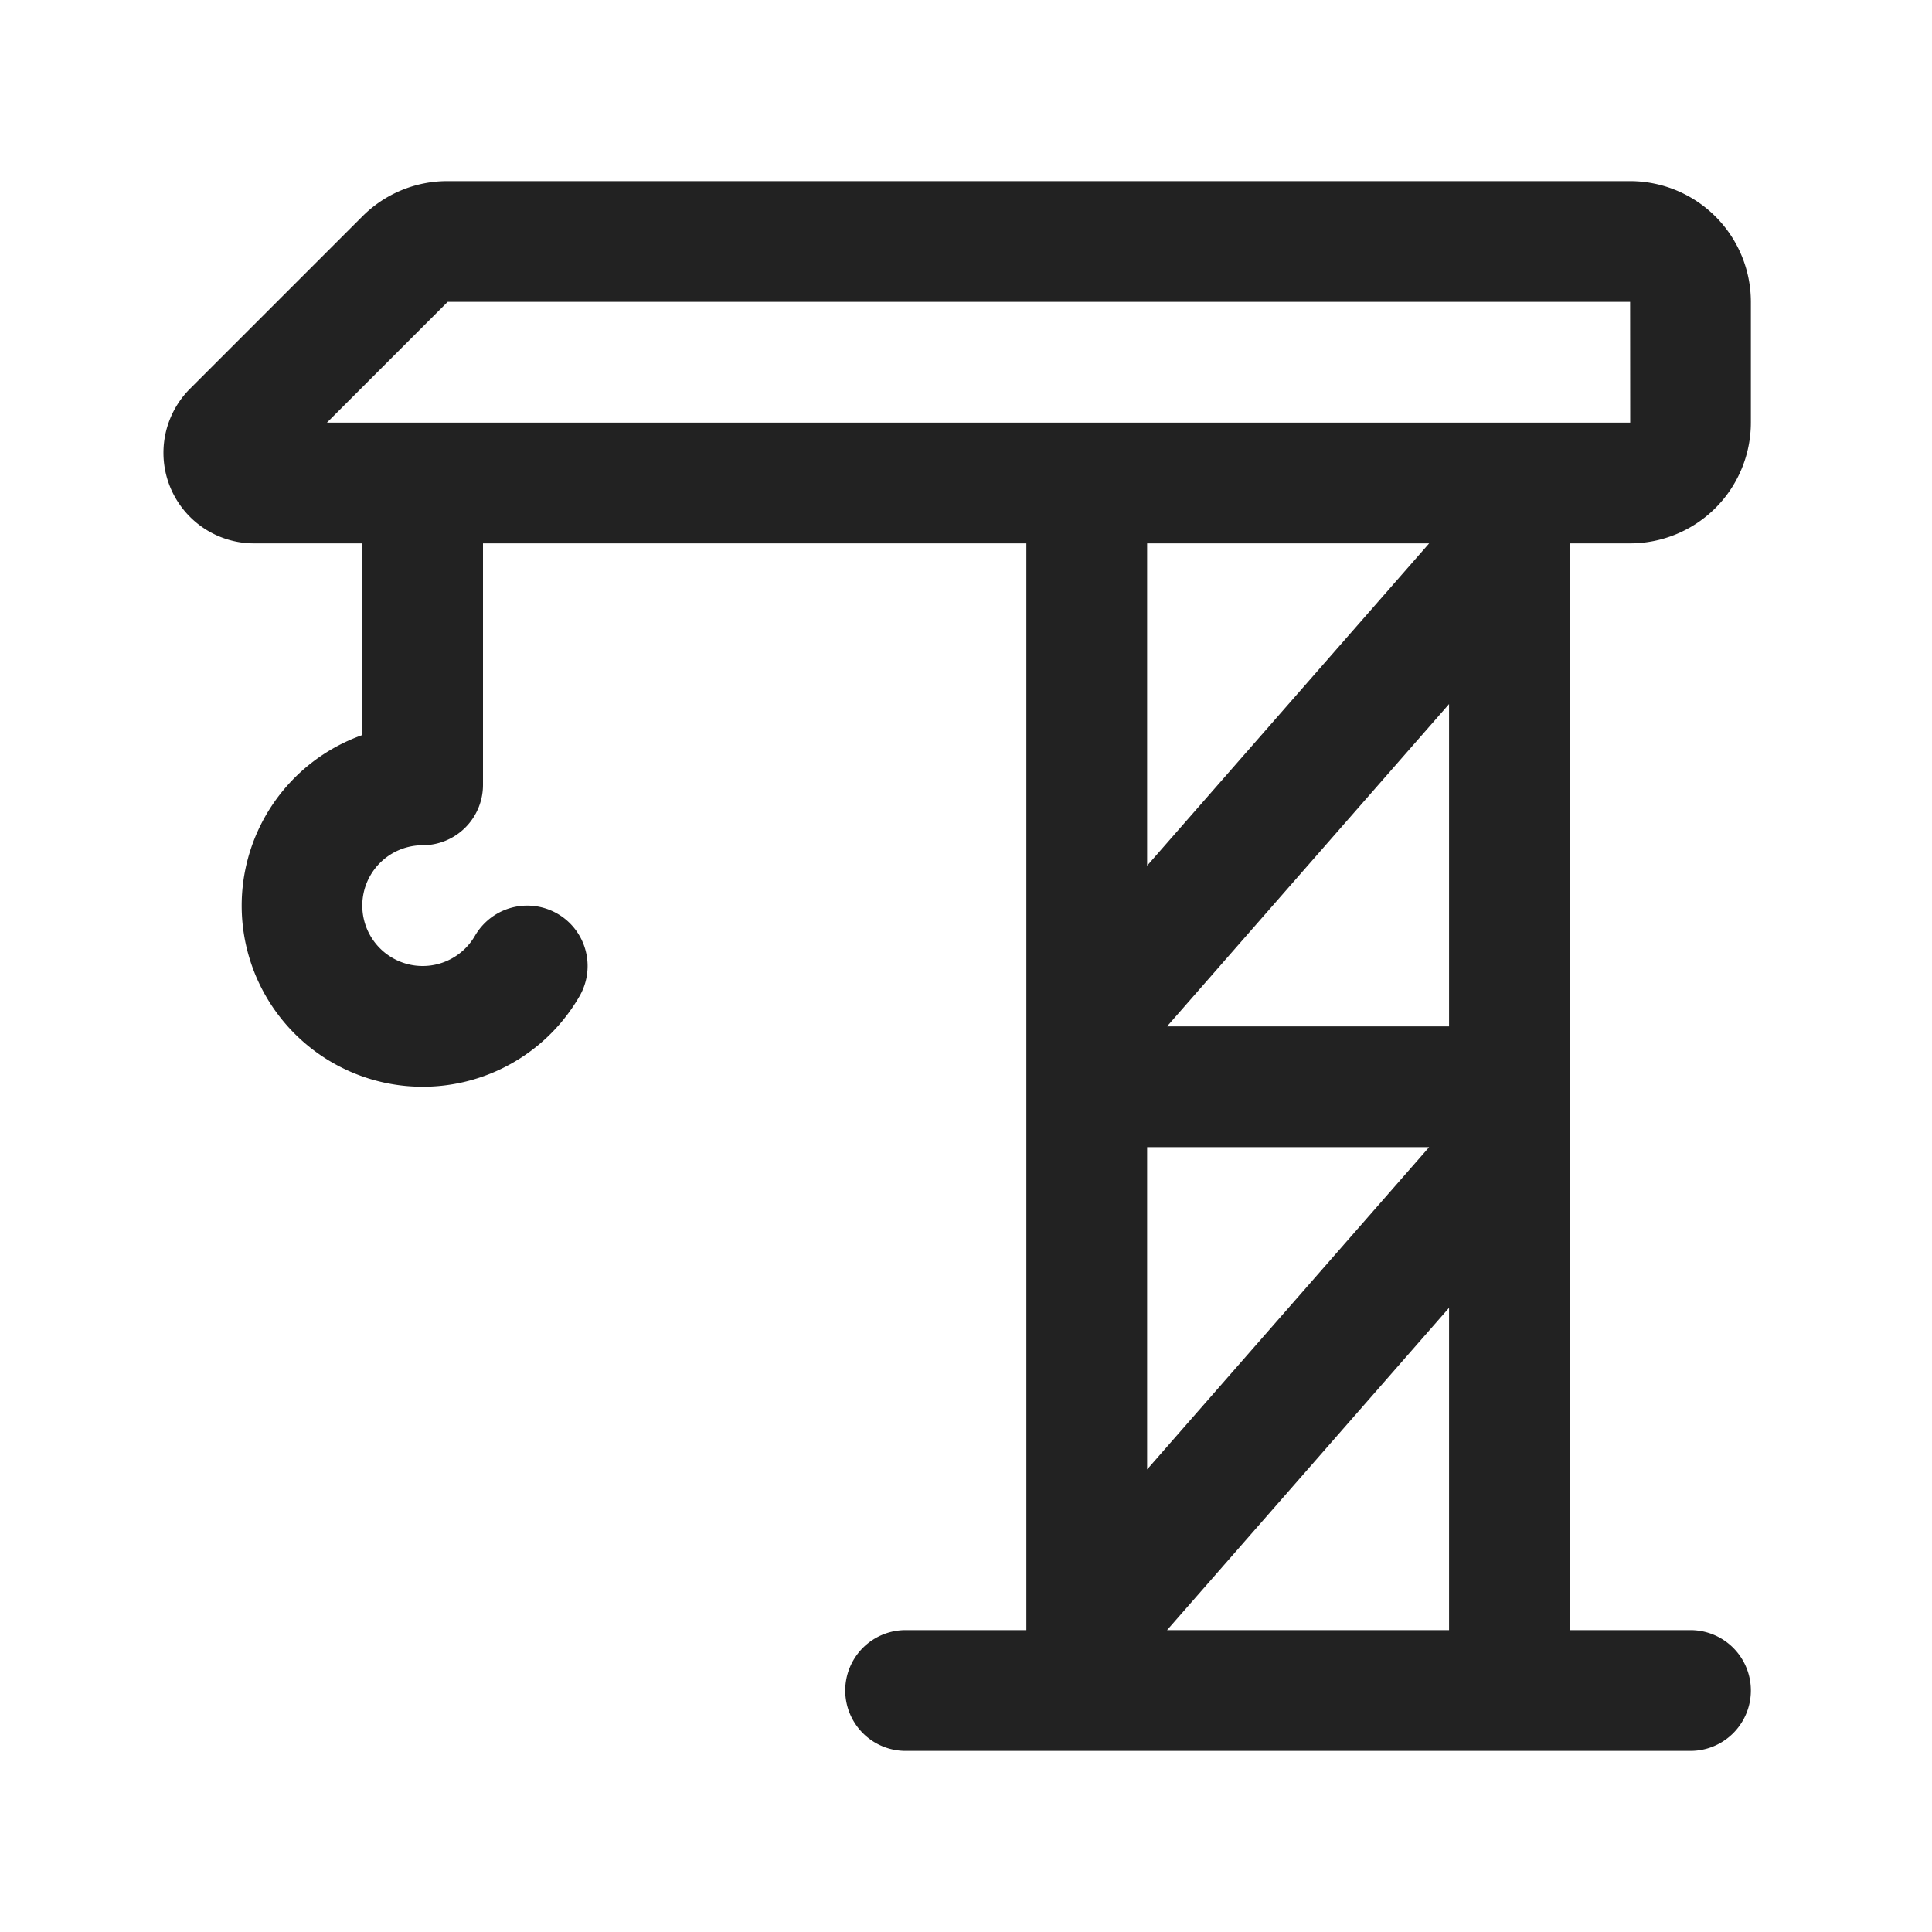 <svg width="64" height="64" fill="none" xmlns="http://www.w3.org/2000/svg"><path d="M54 18a4.004 4.004 0 0 0 4-4v-4a4.004 4.004 0 0 0-4-4H14.83A3.973 3.973 0 0 0 12 7.172l-5.707 5.707A3 3 0 0 0 8.414 18h3.587v6.35a5.997 5.997 0 1 0 7.196 8.651 2 2 0 1 0-3.463-2.002A2 2 0 1 1 14 28a2 2 0 0 0 2-2v-8h18v36h-4a2 2 0 0 0 0 4h26a2 2 0 0 0 0-4h-4V18h2Zm-6 36H38.66l9.342-10.677V54Zm-10-5.323V38h9.343L38 48.677ZM48 34H38.66l9.342-10.677V34Zm-10-5.323V18h9.343L38 28.677ZM10.83 14l4-4H54l.003 4H10.829Z" fill="#222"/></svg>